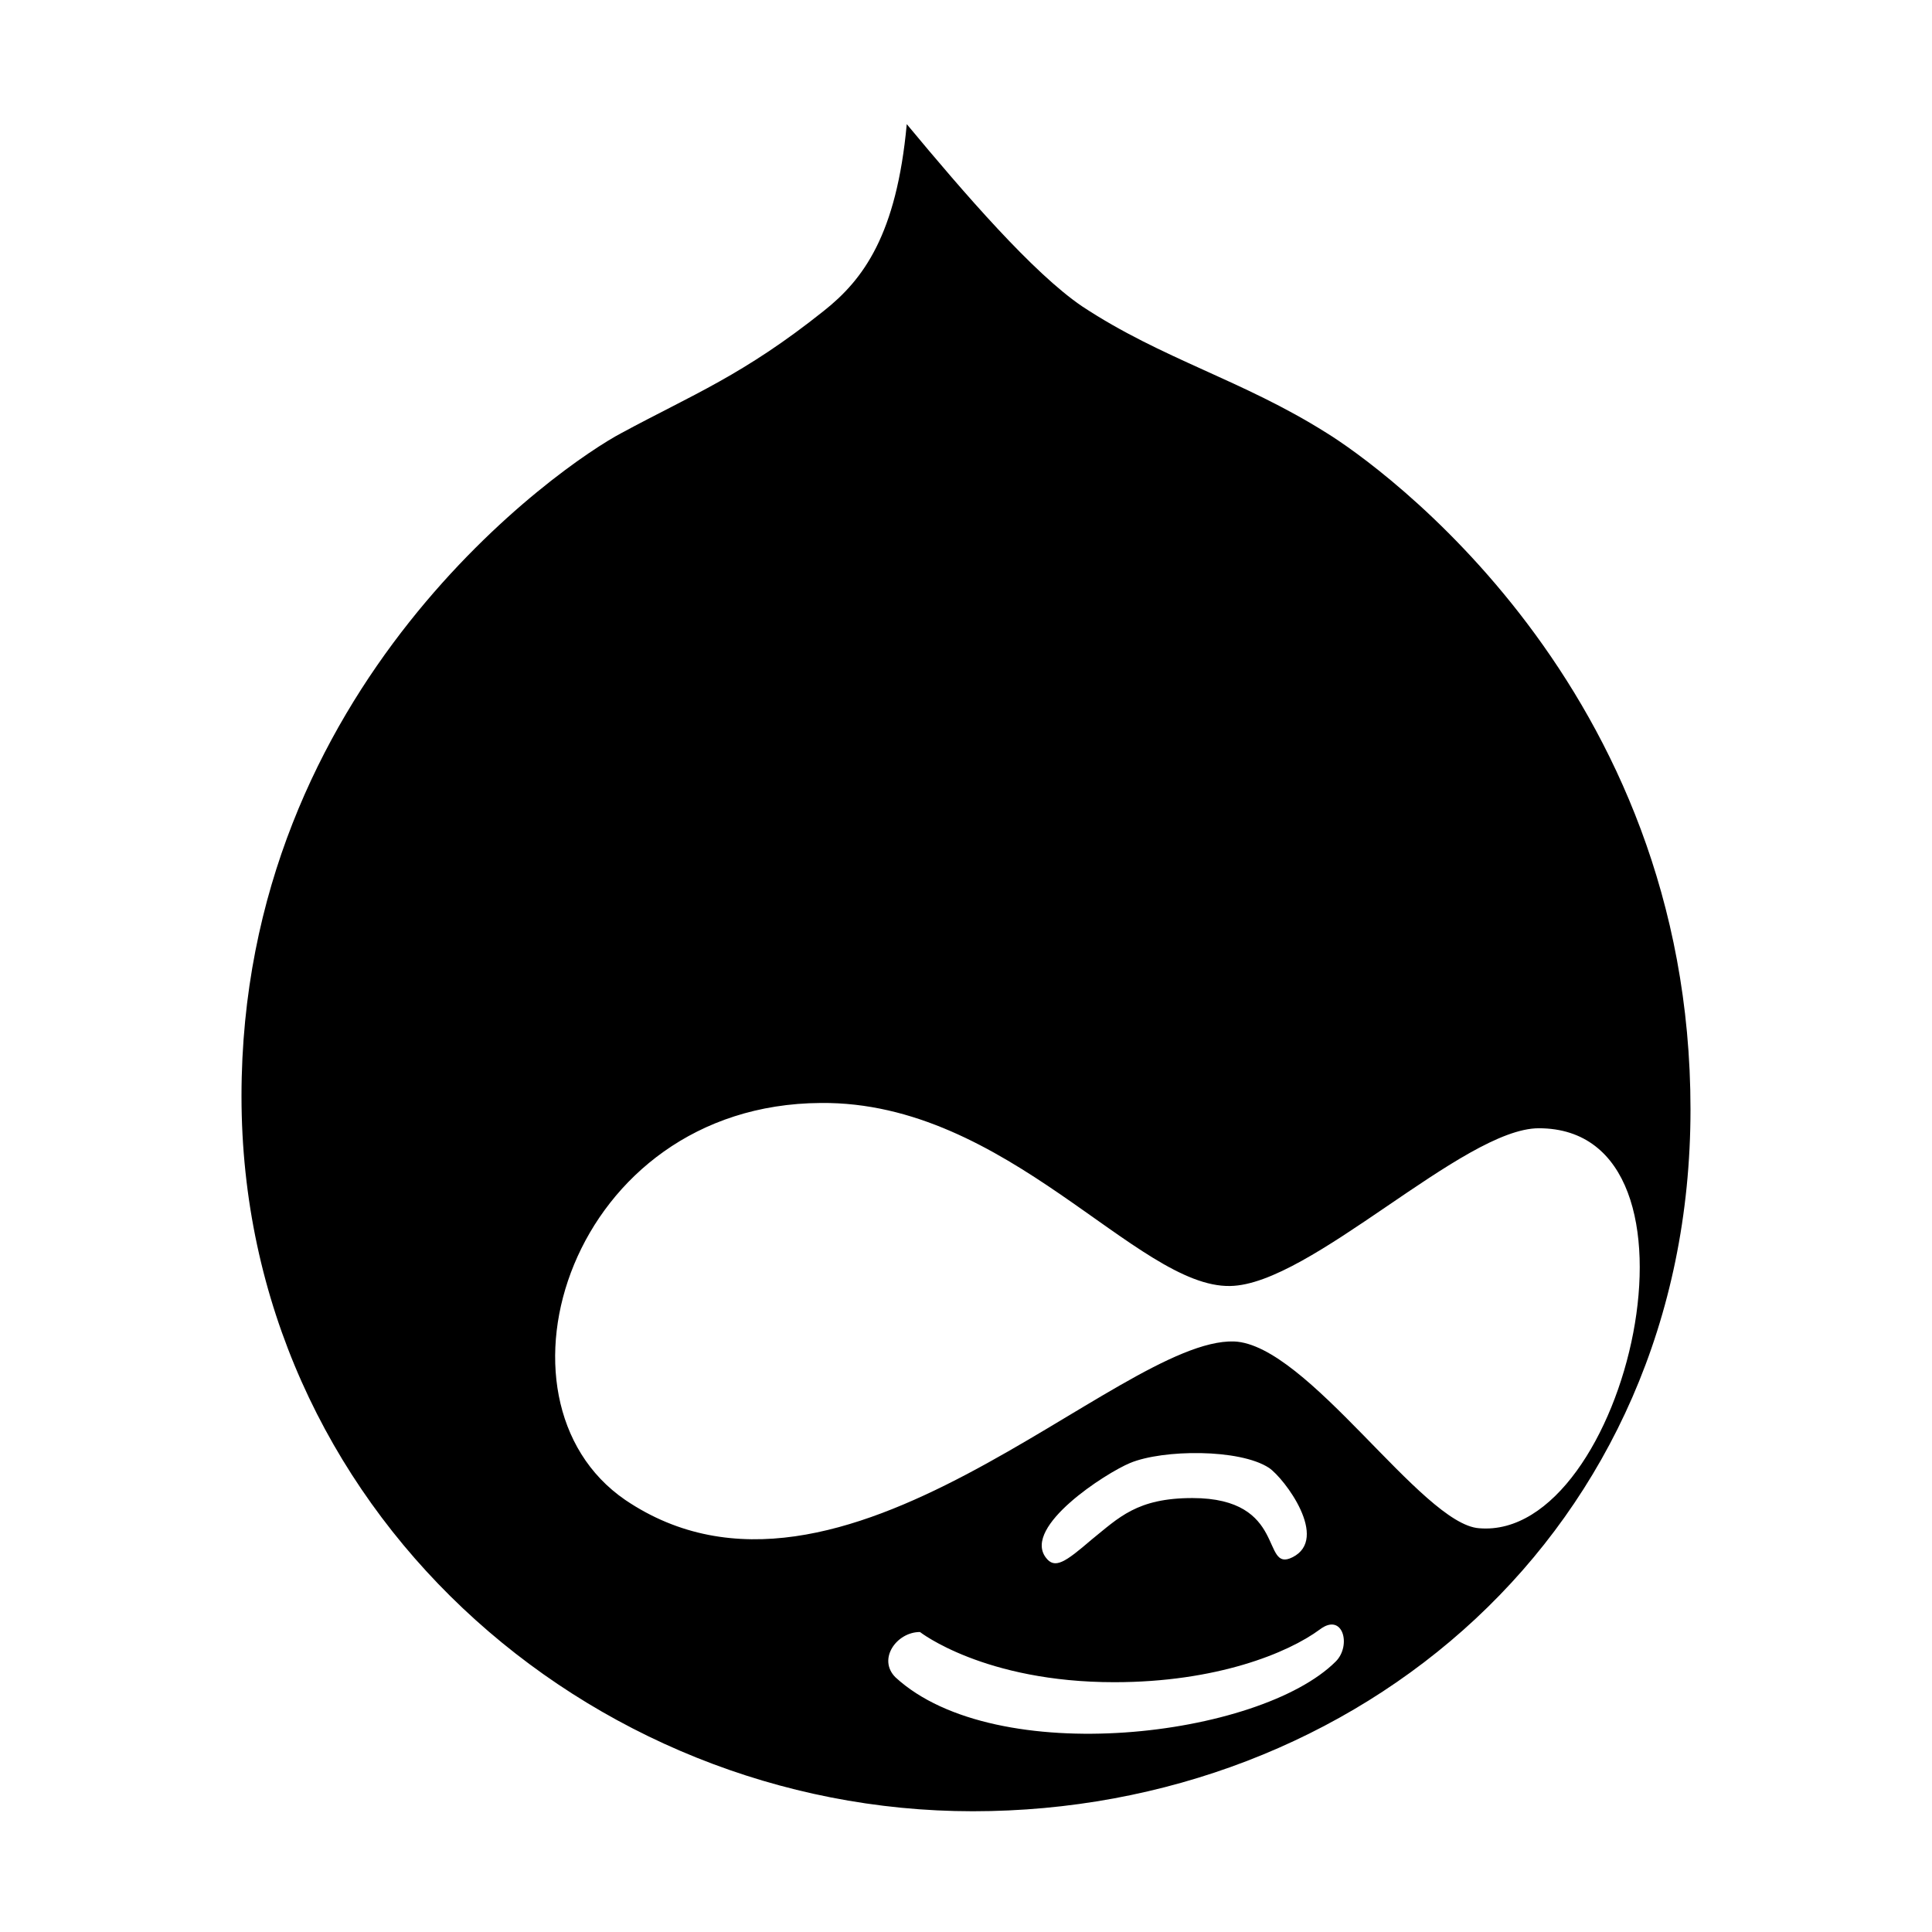<svg xmlns="http://www.w3.org/2000/svg" viewBox="0 0 1792 2048" height="1em" width="1em">
  <path d="M1278 458.8c-88.8-56-174-78-258.8-134-52-35.2-125.2-120-186-193.2-10.8 117.2-46 164.8-88 198-85.2 68-139.2 88.8-214 129.2C468 492 128 726 128 1162c0 436.8 367.2 758 775.2 758 406.8 0 760.8-296 760.8-744 0-449.2-332-684-386-717.2zm10 1302.4c-80.4 80.4-360.4 114.8-466.8 16.8-19.2-19.2 1.2-48 26-48 0 0 68 53.2 206 53.2 108 0 184-30.8 218-56 24.4-18.4 33.6 17.2 16.8 34zm-218-210.4c34.8-14.4 116-15.2 147.2 5.2 16.4 11.2 64.4 75.2 24.8 94.8-33.6 16.8-4.8-62.8-106-62.8-58.8 0-78 20.8-106.8 44-28 24-39.2 32-48.8 18.8-24-32.8 63.6-89.2 89.6-100zm370 69.2c-60.8-4-182-195.2-260-198-123.6-3.6-416.4 322.8-645.2 168-155.2-106.4-58.4-419.2 207.2-420.8 198-2 335.2 196 434 194 85.2-1.2 247.2-167.2 327.2-167.2 194.8 0 93.2 437.2-63.2 424z"/>
</svg>
